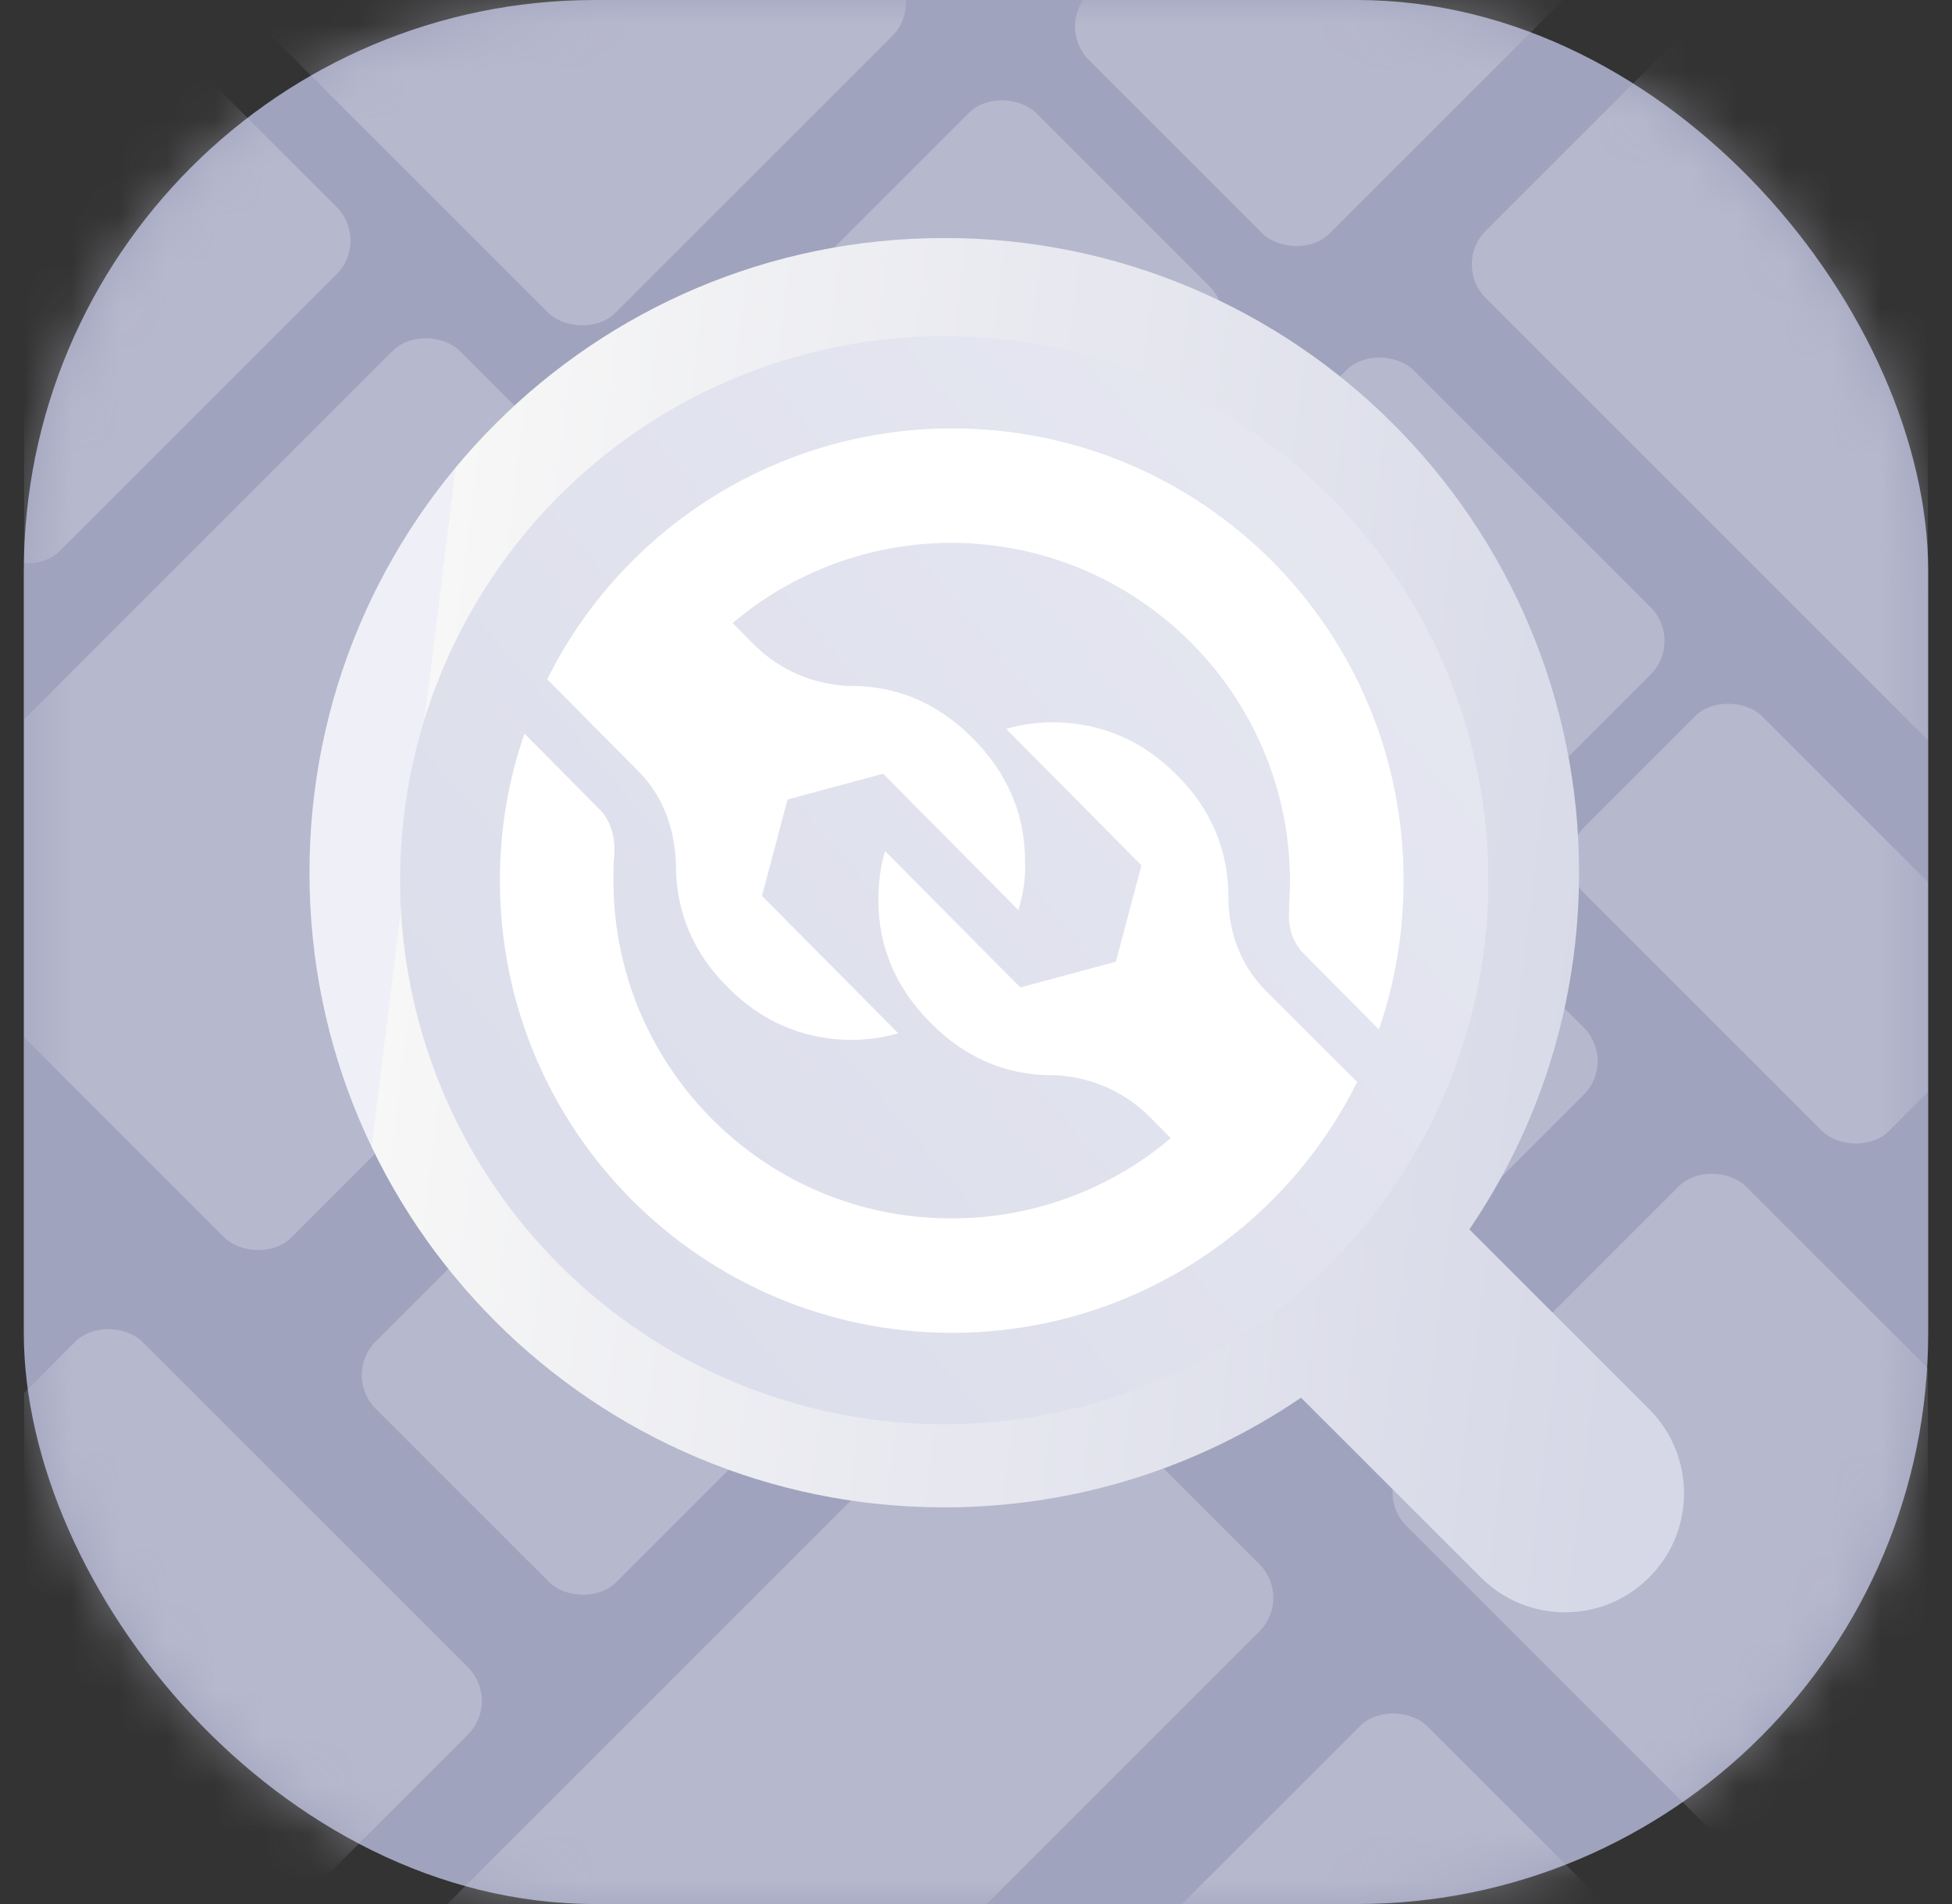 <svg width="41" height="40" viewBox="0 0 41 40" fill="none" xmlns="http://www.w3.org/2000/svg">
<rect x="0" y="0" width="41" height="40" fill="#333333" stroke="none"/>
<g clip-path="url(#clip0)">
<rect x="0.5" width="40" height="40" rx="12" fill="#A0A3BD"/>
<mask id="mask0" mask-type="alpha" maskUnits="userSpaceOnUse" x="0" y="0" width="41" height="40">
<rect x="0.5" width="40" height="40" rx="12" fill="#C4C4C4"/>
</mask>
<g mask="url(#mask0)">
<g opacity="0.4">
<rect x="-9.5" y="39.268" width="16.667" height="11.667" rx="1" transform="rotate(-45 -9.5 39.268)" fill="#D6D8E7"/>
<rect x="-2.833" y="18.452" width="16.667" height="11.667" rx="1" transform="rotate(-45 -2.833 18.452)" fill="#D6D8E7"/>
<rect x="7.184" y="28.888" width="10.212" height="7.149" rx="1" transform="rotate(-45 7.184 28.888)" fill="#D6D8E7"/>
<rect x="25.5" y="10.555" width="4.927" height="9.04" rx="1" transform="rotate(-45 25.5 10.555)" fill="#D6D8E7"/>
<rect x="32.58" y="18.071" width="5.271" height="9.04" rx="1" transform="rotate(-45 32.58 18.071)" fill="#D6D8E7"/>
<rect x="30.5" y="5.555" width="10.212" height="23.406" rx="1" transform="rotate(-45 30.5 5.555)" fill="#D6D8E7"/>
<rect x="13.834" y="8.888" width="10.212" height="7.149" rx="1" transform="rotate(-45 13.834 8.888)" fill="#D6D8E7"/>
<rect x="22.166" y="0.555" width="10.212" height="7.149" rx="1" transform="rotate(-45 22.166 0.555)" fill="#D6D8E7"/>
<rect x="3.682" y="-1.263" width="10.212" height="12.076" rx="1" transform="rotate(-45 3.682 -1.263)" fill="#D6D8E7"/>
<rect x="-4.5" y="7.221" width="10.212" height="7.149" rx="1" transform="rotate(-45 -4.5 7.221)" fill="#D6D8E7"/>
<rect x="16.623" y="19.432" width="10.244" height="14.29" rx="1" transform="rotate(-45 16.623 19.432)" fill="#D6D8E7"/>
<rect x="28.834" y="31.35" width="10.086" height="14.29" rx="1" transform="rotate(-45 28.834 31.35)" fill="#D6D8E7"/>
<rect x="7.167" y="42.23" width="20.262" height="8.011" rx="1" transform="rotate(-45 7.167 42.23)" fill="#D6D8E7"/>
<rect x="20.5" y="44.327" width="12.403" height="8.011" rx="1" transform="rotate(-45 20.5 44.327)" fill="#D6D8E7"/>
</g>
</g>
<path fill-rule="evenodd" clip-rule="evenodd" d="M30.863 25.827C32.317 23.692 33.167 21.112 33.167 18.333C33.167 10.97 27.197 5 19.833 5C12.47 5 6.5 10.97 6.5 18.333C6.5 25.697 12.47 31.667 19.833 31.667C22.612 31.667 25.192 30.817 27.327 29.363L31.104 33.139C32.08 34.116 33.663 34.116 34.639 33.139C35.616 32.163 35.616 30.58 34.639 29.604L30.863 25.827Z" fill="url(#paint0_linear)"/>
<circle cx="19.833" cy="18.492" r="11.429" fill="url(#paint1_linear)"/>
<g clip-path="url(#clip1)">
<path d="M20 9C16.283 9 13.044 11.145 11.494 14.271L13.421 16.215C13.938 16.736 14.177 17.438 14.197 18.159C14.197 18.159 14.197 18.159 14.197 18.179C14.197 19.161 14.574 20.043 15.29 20.745C16.005 21.466 16.86 21.827 17.834 21.847C18.191 21.847 18.529 21.807 18.867 21.707L16.005 18.821L16.542 16.796L18.549 16.255L21.391 19.121C21.491 18.781 21.55 18.44 21.53 18.079C21.53 17.097 21.153 16.235 20.437 15.514C19.722 14.792 18.867 14.411 17.893 14.411C17.814 14.411 17.754 14.411 17.595 14.391C16.919 14.311 16.303 14.011 15.826 13.53L15.389 13.089C16.621 12.046 18.231 11.405 19.98 11.405C23.895 11.405 27.095 14.592 27.095 18.52C27.095 18.741 27.075 18.941 27.075 19.161C27.055 19.482 27.155 19.803 27.373 20.023L28.963 21.627C29.301 20.645 29.48 19.602 29.48 18.52C29.5 13.249 25.247 9 20 9Z" fill="white"/>
<path d="M26.578 20.805C26.062 20.284 25.803 19.582 25.803 18.861C25.803 18.861 25.803 18.861 25.803 18.841C25.803 17.858 25.426 16.977 24.71 16.275C23.995 15.554 23.14 15.193 22.166 15.173C21.809 15.173 21.471 15.213 21.133 15.313L23.975 18.179L23.438 20.203L21.431 20.745L18.589 17.878C18.489 18.219 18.45 18.56 18.45 18.921C18.45 19.903 18.827 20.765 19.543 21.486C20.258 22.208 21.113 22.588 22.087 22.588C22.166 22.588 22.226 22.588 22.385 22.608C23.061 22.689 23.677 22.989 24.154 23.47L24.591 23.911C23.359 24.953 21.749 25.595 20 25.595C16.085 25.615 12.885 22.428 12.885 18.5C12.885 18.299 12.885 18.119 12.905 17.939C12.925 17.578 12.825 17.217 12.567 16.977L11.017 15.413C10.679 16.375 10.5 17.418 10.5 18.5C10.5 23.751 14.753 28 20 28C23.716 28 26.956 25.855 28.506 22.729L26.578 20.805Z" fill="white"/>
</g>
</g>
<defs>
<linearGradient id="paint0_linear" x1="33.766" y1="30.337" x2="7.434" y2="27.078" gradientUnits="userSpaceOnUse">
<stop stop-color="#D6D8E7"/>
<stop offset="1" stop-color="#F7F7F7"/>
<stop offset="1" stop-color="#EFF0F7"/>
</linearGradient>
<linearGradient id="paint1_linear" x1="-1.119" y1="34.682" x2="47.452" y2="-6.27" gradientUnits="userSpaceOnUse">
<stop stop-color="#D6D8E7"/>
<stop offset="1" stop-color="#EFF0F7"/>
</linearGradient>
<clipPath id="clip0">
<rect width="40" height="40" fill="white" transform="translate(0.5)"/>
</clipPath>
<clipPath id="clip1">
<rect width="19" height="19" fill="white" transform="translate(10.5 9)"/>
</clipPath>
</defs>
</svg>
